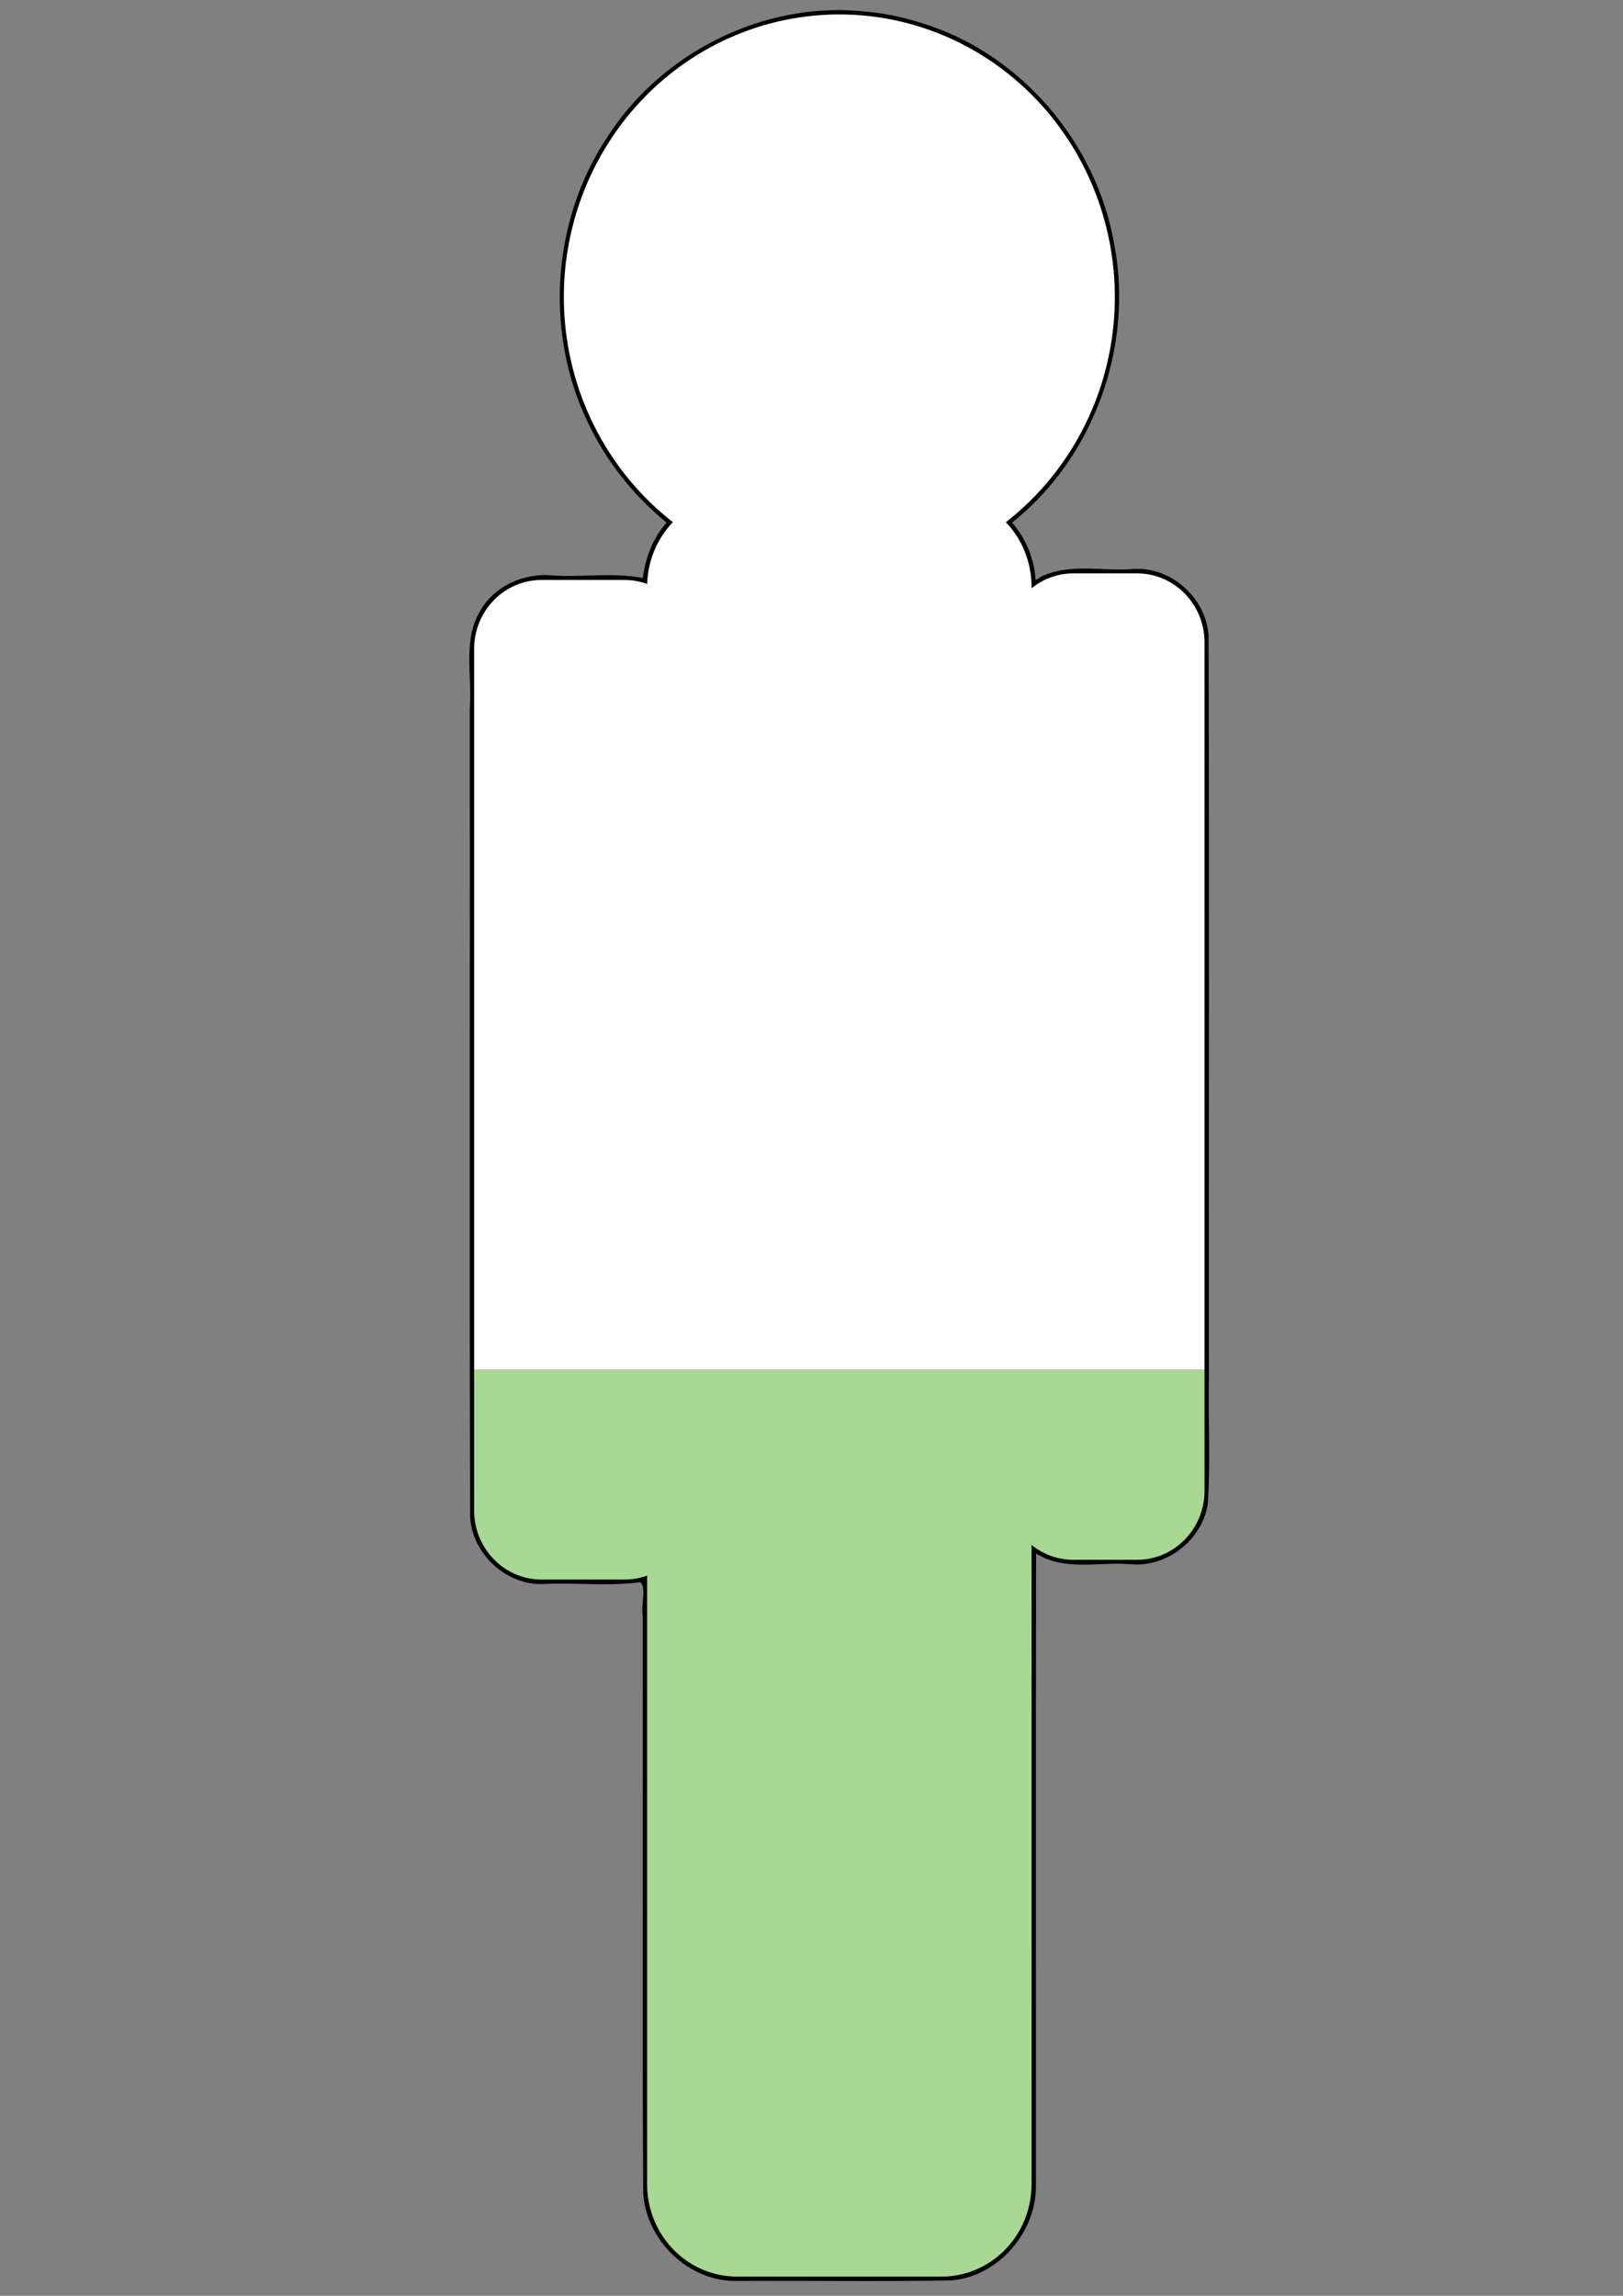<?xml version="1.0" encoding="UTF-8" standalone="no"?>
<!-- Created with Inkscape (http://www.inkscape.org/) -->

<!-- Percentage of rectangle filled with colour created by referncing https://stackoverflow.com/questions/42969478/svg-fill-animation-for-the-given-path -->
<svg
   xmlns:dc="http://purl.org/dc/elements/1.1/"
   xmlns:cc="http://creativecommons.org/ns#"
   xmlns:rdf="http://www.w3.org/1999/02/22-rdf-syntax-ns#"
   xmlns:svg="http://www.w3.org/2000/svg"
   xmlns="http://www.w3.org/2000/svg"
   xmlns:sodipodi="http://sodipodi.sourceforge.net/DTD/sodipodi-0.dtd"
   xmlns:inkscape="http://www.inkscape.org/namespaces/inkscape"
   width="210mm"
   height="297mm"
   viewBox="0 0 744.094 1052.362"
   id="svg2"
   version="1.1"
   inkscape:version="0.91 r13725"
   sodipodi:docname="person.svg">
  <rect x="0" y="0" width="744.094" height="1052.362" fill="#808080" stroke="none"/>
  <defs
     id="defs4" />
  <sodipodi:namedview
     id="base"
     pagecolor="#ffffff"
     bordercolor="#666666"
     borderopacity="1.0"
     inkscape:pageopacity="0.0"
     inkscape:pageshadow="2"
     inkscape:zoom="0.34042969"
     inkscape:cx="158.36202"
     inkscape:cy="520"
     inkscape:document-units="px"
     inkscape:current-layer="layer1"
     showgrid="false"
     inkscape:window-width="1366"
     inkscape:window-height="705"
     inkscape:window-x="-8"
     inkscape:window-y="-8"
     inkscape:window-maximized="1" />
  <g
     inkscape:label="Layer 1"
     inkscape:groupmode="layer"
     id="layer1">
	 <linearGradient id="lg" x1="0.5" y1="1" x2="0.5" y2="0">
      <stop offset="0%" stop-opacity="1" stop-color="#a9d895"/>
      <stop class="level" offset="40%" stop-opacity="1" stop-color="#a9d895">
	  <animate class="levelAnim" attributeName="offset" from="0" to="0.4" repeatCount="1" dur="3s" begin="0s"/>
	  </stop>
      <stop class="level" offset="40%" stop-opacity="1" stop-color="white">
	  <animate class="levelAnim" attributeName="offset" from="0" to="0.4" repeatCount="1" dur="3s" begin="0s"/>
	  </stop>
	</linearGradient>
    <path
       style="opacity:1;fill:#000000;fill-opacity:1;stroke:none;stroke-width:1;stroke-miterlimit:4;stroke-dasharray:none;stroke-opacity:1"
       d="M 384.707,4.627 C 342.472,4.542 301.3,27.237 278.507,62.731 c -26.376,39.338 -29.089,92.859 -7.072,134.768 8.304,16.205 20.101,30.51 34.153,42.069 -6.293,6.948 -9.755,16.533 -10.873,25.396 -13.259,-2.647 -26.989,-0.341 -40.416,-1.109 -13.582,-1.627 -28.088,4.625 -34.596,16.973 -7.499,13.346 -3.175,29.308 -4.33,43.785 0.116,123.71 -0.231,247.435 0.172,371.135 1.228,17.224 17.443,31.65 34.775,30.285 14.332,-0.617 28.86,1.19 43.09,-0.789 3.185,1.709 0.274,11.192 1.273,15.688 0.147,88.22 -0.291,176.458 0.214,264.666 1.543,21.697 21.157,40.453 43.101,39.953 32.692,-0.177 65.409,0.341 98.088,-0.232 21.851,-1.835 39.398,-22.441 38.846,-44.162 0.055,-96.301 -0.109,-193.004 0.082,-289.055 12.876,8.181 28.847,3.763 43.115,4.889 16.794,1.705 33.176,-11.129 35.607,-27.805 1.332,-19.25 0.065,-38.654 0.508,-57.955 -0.116,-113.367 0.231,-226.75 -0.172,-340.107 -1.229,-17.224 -17.446,-31.647 -34.777,-30.281 -13.497,1.092 -27.957,-2.656 -40.766,2.988 -1.266,-0.069 -4.252,3.705 -3.816,0.729 -0.874,-9.177 -4.645,-18.062 -10.705,-25.016 37.417,-29.675 55.79,-80.618 46.856,-127.416 C 502.869,65.626 468.07,24.479 422.704,10.636 410.49,6.617 397.548,4.794 384.707,4.627 Z"
       id="path4189"
       inkscape:connector-curvature="0" />
    <path
       fill="url(#lg)"
       d="M 384.808,6.625 A 126.311,129.616 0 0 0 258.496,136.24 126.311,129.616 0 0 0 308.506,239.332 c -7.026,7.338 -11.447,17.302 -11.787,28.362 -3.254,-1.187 -6.76,-1.838 -10.42,-1.838 l -37.979,0 c -17.145,0 -30.947,14.163 -30.947,31.757 l 0,394.662 c 0,17.594 13.802,31.759 30.947,31.759 l 37.979,0 c 3.647,0 7.141,-0.647 10.385,-1.826 l 0,278.948 c 0,23.487 18.426,42.395 41.314,42.395 l 93.619,0 c 22.888,0 41.314,-18.909 41.314,-42.395 l 0,-292.989 c 5.27,4.272 11.93,6.824 19.197,6.824 l 29.166,0 c 17.145,0 30.949,-14.165 30.949,-31.759 l 0,-388.633 c 0,-17.594 -13.804,-31.757 -30.949,-31.757 l -29.166,0 c -7.267,0 -13.928,2.552 -19.197,6.824 l 0,-0.601 c 0,-11.588 -4.491,-22.057 -11.785,-29.695 A 126.311,129.616 0 0 0 511.119,136.24 126.311,129.616 0 0 0 384.808,6.625 Z"
       id="circle4158"
       inkscape:connector-curvature="0" />
	   
  </g>
</svg>
